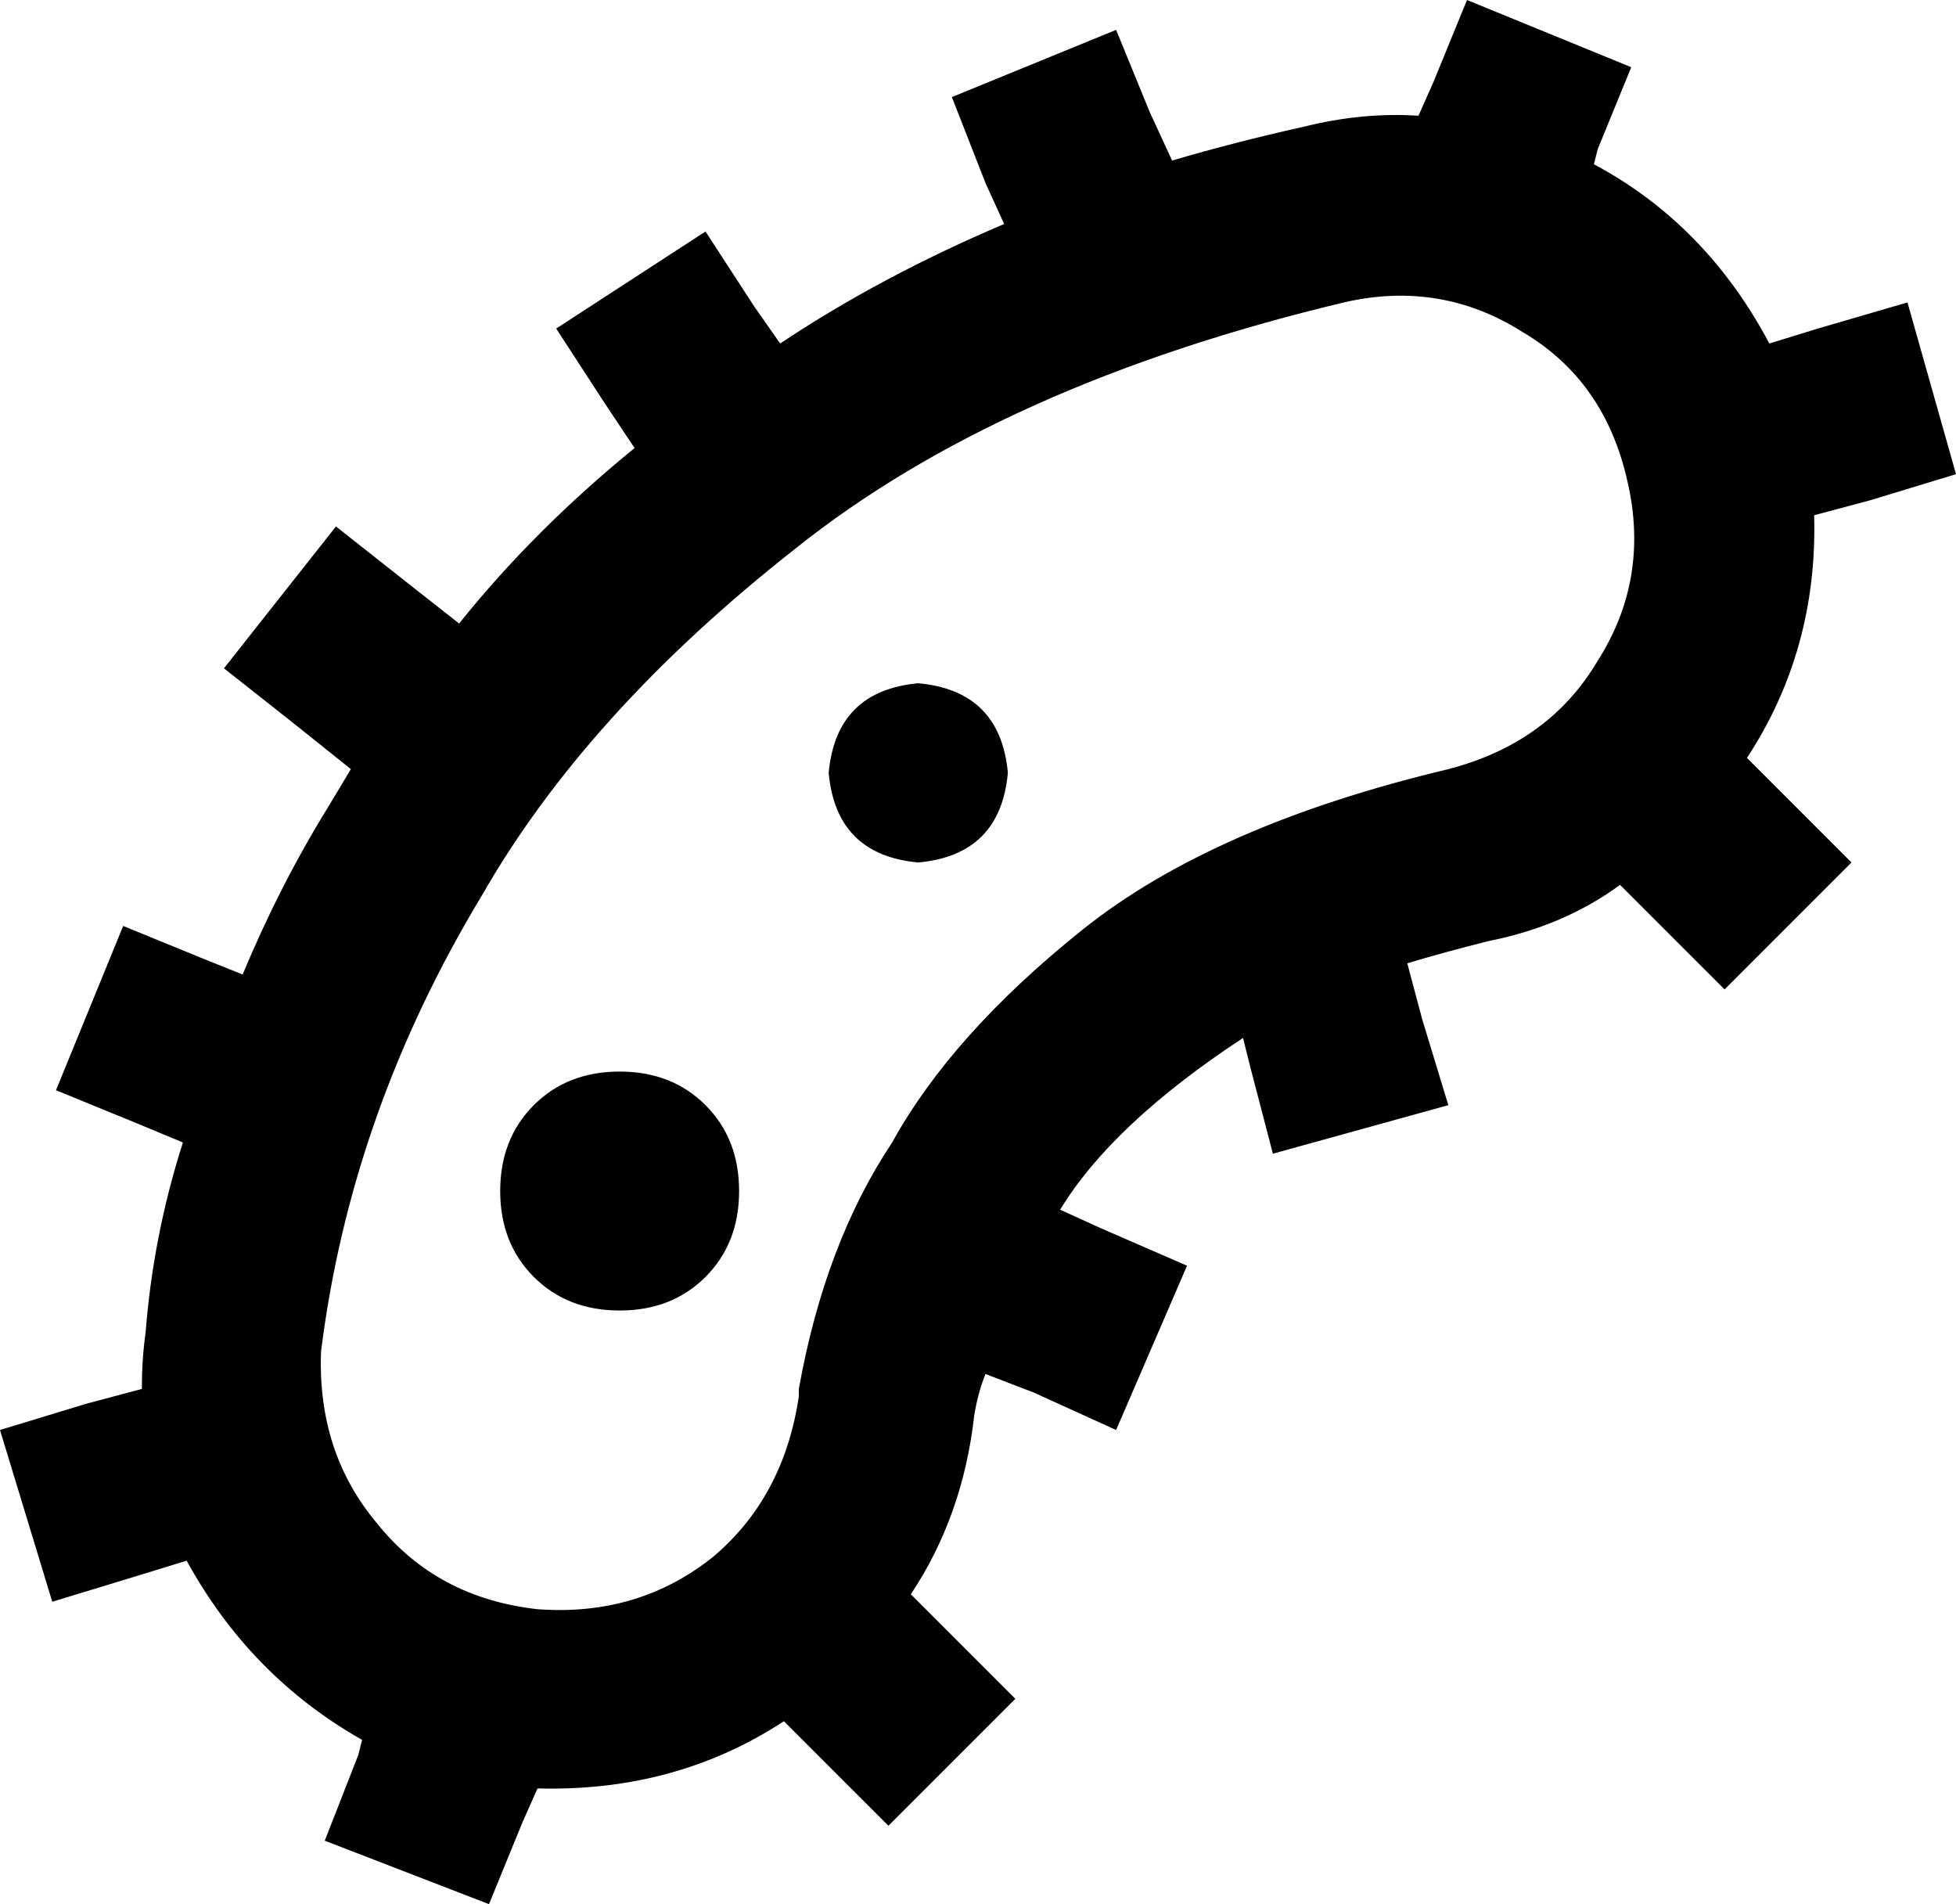 <svg xmlns="http://www.w3.org/2000/svg" viewBox="0 0 524 510">
    <path d="M 428 40 L 437 18 L 393 0 L 384 22 L 380 31 Q 365 30 349 34 Q 331 38 314 43 L 308 30 L 299 8 L 255 26 L 264 49 L 269 60 Q 236 74 209 92 L 202 82 L 189 62 L 149 88 L 162 108 L 170 120 Q 143 142 123 167 L 109 156 L 90 141 L 60 179 L 79 194 L 94 206 Q 91 211 88 216 Q 75 237 65 261 L 55 257 L 33 248 L 15 292 L 37 301 L 49 306 Q 41 331 39 357 Q 38 364 38 372 L 23 376 L 0 383 L 14 429 L 37 422 L 50 418 Q 67 449 97 466 L 96 470 L 87 493 L 131 510 L 140 488 L 144 479 Q 181 480 210 461 L 221 472 L 238 489 L 272 455 L 255 438 L 244 427 Q 258 406 261 379 Q 262 373 264 368 L 277 373 L 299 383 L 318 339 L 295 329 L 284 324 Q 298 301 333 278 L 335 286 L 341 309 L 388 296 L 381 273 L 377 258 Q 387 255 399 252 Q 419 248 434 237 L 445 248 L 462 265 L 496 231 L 479 214 L 468 203 Q 487 174 486 138 L 501 134 L 524 127 L 511 81 L 487 88 L 474 92 Q 457 60 427 44 L 428 40 L 428 40 Z M 214 372 Q 214 373 214 374 Q 210 401 191 417 Q 171 433 144 431 Q 117 428 101 408 Q 85 389 86 362 Q 94 298 129 240 Q 157 191 213 147 Q 268 103 360 81 Q 386 75 408 89 Q 430 102 436 129 Q 442 155 428 177 Q 415 199 388 206 Q 325 221 290 249 Q 255 277 239 306 Q 221 333 214 372 L 214 372 Z M 198 319 Q 198 305 189 296 L 189 296 Q 180 287 166 287 Q 152 287 143 296 Q 134 305 134 319 Q 134 333 143 342 Q 152 351 166 351 Q 180 351 189 342 Q 198 333 198 319 L 198 319 Z M 246 231 Q 268 229 270 207 Q 268 185 246 183 Q 224 185 222 207 Q 224 229 246 231 L 246 231 Z"/>
</svg>
